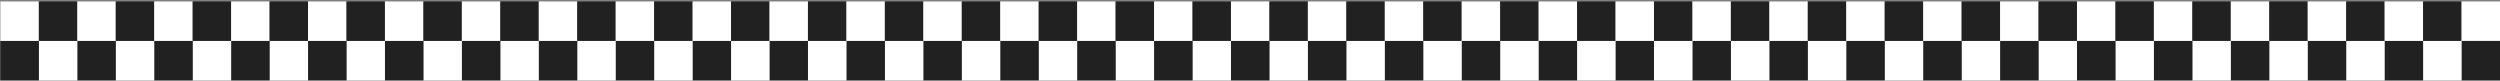 <svg width="1458" height="47" xmlns="http://www.w3.org/2000/svg"><rect width="100%" height="100%" fill="#808080" stroke="none"/><g fill="none"><path fill="#212121" d="M1435.57 46.831H1458V23.846h-22.43z"/><path fill="#FFF" d="M1413.15 46.831h22.42V23.846h-22.42z"/><path fill="#212121" d="M1390.72 46.831h22.42V23.846h-22.42z"/><path fill="#FFF" d="M1368.29 46.831h22.42V23.846h-22.42z"/><path fill="#212121" d="M1345.86 46.831h22.43V23.846h-22.43z"/><path fill="#FFF" d="M1323.44 46.831h22.42V23.846h-22.42z"/><path fill="#212121" d="M1301.01 46.831h22.42V23.846h-22.42z"/><path fill="#FFF" d="M1278.58 46.831h22.43V23.846h-22.43z"/><path fill="#212121" d="M1256.15 46.831h22.43V23.846h-22.43z"/><path fill="#FFF" d="M1233.73 46.831h22.42V23.846h-22.42z"/><path fill="#212121" d="M1211.3 46.831h22.43V23.846h-22.43z"/><path fill="#FFF" d="M1188.87 46.831h22.43V23.846h-22.43z"/><path fill="#212121" d="M1166.45 46.831h22.43V23.846h-22.43z"/><path fill="#FFF" d="M1144.02 46.831h22.43V23.846h-22.43z"/><path fill="#212121" d="M1121.59 46.831h22.43V23.846h-22.43z"/><path fill="#FFF" d="M1099.16 46.831h22.43V23.846h-22.43z"/><path fill="#212121" d="M1076.74 46.831h22.42V23.846h-22.42z"/><path fill="#FFF" d="M1054.31 46.831h22.42V23.846h-22.42z"/><path fill="#212121" d="M1031.88 46.831h22.43V23.846h-22.43z"/><path fill="#FFF" d="M1009.456 46.831h22.424V23.846h-22.424z"/><path fill="#212121" d="M987.026 46.831h22.427V23.846h-22.427z"/><path fill="#FFF" d="M964.596 46.831h22.427V23.846h-22.427z"/><path fill="#212121" d="M942.174 46.831h22.428V23.846h-22.428z"/><path fill="#FFF" d="M919.748 46.831h22.427V23.846h-22.427z"/><path fill="#212121" d="M897.323 46.831h22.427V23.846h-22.427z"/><path fill="#FFF" d="M874.889 46.831h22.427V23.846h-22.427z"/><path fill="#212121" d="M852.46 46.831h22.427V23.846H852.46z"/><path fill="#FFF" d="M830.034 46.831h22.427V23.846h-22.427z"/><path fill="#212121" d="M807.608 46.831h22.427V23.846h-22.427z"/><path fill="#FFF" d="M785.183 46.831h22.427V23.846h-22.427z"/><path fill="#212121" d="M762.756 46.831h22.428V23.846h-22.428z"/><path fill="#FFF" d="M740.327 46.831h22.427V23.846h-22.427z"/><path fill="#212121" d="M717.897 46.831h22.427V23.846h-22.427z"/><path fill="#FFF" d="M695.471 46.831h22.427V23.846h-22.427z"/><path fill="#212121" d="M673.049 46.831h22.428V23.846h-22.428z"/><path fill="#FFF" d="M650.624 46.831h22.427V23.846h-22.427z"/><path fill="#212121" d="M628.19 46.831h22.427V23.846H628.19z"/><path fill="#FFF" d="M605.764 46.831h22.427V23.846h-22.427z"/><path fill="#212121" d="M583.337 46.831h22.428V23.846h-22.428z"/><path fill="#FFF" d="M560.909 46.831h22.427V23.846h-22.427z"/><path fill="#212121" d="M538.483 46.831h22.427V23.846h-22.427z"/><path fill="#FFF" d="M516.057 46.831h22.427V23.846h-22.427z"/><path fill="#212121" d="M493.627 46.831h22.428V23.846h-22.428z"/><path fill="#FFF" d="M471.198 46.831h22.427V23.846h-22.427z"/><path fill="#212121" d="M448.773 46.831H471.2V23.846h-22.427z"/><path fill="#FFF" d="M426.346 46.831h22.427V23.846h-22.427z"/><path fill="#212121" d="M403.919 46.831h22.428V23.846h-22.428z"/><path fill="#FFF" d="M381.493 46.831h22.427V23.846h-22.427z"/><path fill="#212121" d="M359.065 46.831h22.427V23.846h-22.427z"/><path fill="#FFF" d="M336.637 46.831h22.427V23.846h-22.427z"/><path fill="#212121" d="M314.21 46.831h22.427V23.846H314.21z"/><path fill="#FFF" d="M291.783 46.831h22.427V23.846h-22.427z"/><path fill="#212121" d="M269.356 46.831h22.427V23.846h-22.427z"/><path fill="#FFF" d="M246.931 46.831h22.427V23.846h-22.427z"/><path fill="#212121" d="M224.501 46.831h22.427V23.846h-22.427z"/><path fill="#FFF" d="M202.073 46.831H224.5V23.846h-22.427z"/><path fill="#212121" d="M179.647 46.831h22.427V23.846h-22.427z"/><path fill="#FFF" d="M157.219 46.831h22.427V23.846h-22.427z"/><path fill="#212121" d="M134.793 46.831h22.428V23.846h-22.428z"/><path fill="#FFF" d="M112.366 46.831h22.427V23.846h-22.427z"/><path fill="#212121" d="M89.938 46.831h22.427V23.846H89.938z"/><path fill="#FFF" d="M67.51 46.831h22.427V23.846H67.51z"/><path fill="#212121" d="M45.084 46.831h22.428V23.846H45.084z"/><path fill="#FFF" d="M22.657 46.831h22.427V23.846H22.657z"/><path fill="#212121" d="M.231 46.831h22.427V23.846H.231z"/><path fill="#FFF" d="M22.656.862H.228v22.985h22.428z"/><path fill="#212121" d="M45.085.862H22.658v22.985h22.427z"/><path fill="#FFF" d="M67.511.862H45.084v22.985h22.427z"/><path fill="#212121" d="M89.939.862H67.512v22.985h22.427z"/><path fill="#FFF" d="M112.365.862H89.938v22.985h22.427z"/><path fill="#212121" d="M134.792.862h-22.427v22.985h22.427z"/><path fill="#FFF" d="M157.22.862h-22.427v22.985h22.427z"/><path fill="#212121" d="M179.648.862h-22.427v22.985h22.427z"/><path fill="#FFF" d="M202.074.862h-22.428v22.985h22.428z"/><path fill="#212121" d="M224.501.862h-22.427v22.985h22.427z"/><path fill="#FFF" d="M246.927.862H224.5v22.985h22.427z"/><path fill="#212121" d="M269.355.862h-22.427v22.985h22.427z"/><path fill="#FFF" d="M291.786.862h-22.428v22.985h22.428z"/><path fill="#212121" d="M314.21.862h-22.427v22.985h22.427z"/><path fill="#FFF" d="M336.637.862H314.21v22.985h22.427z"/><path fill="#212121" d="M359.064.862h-22.427v22.985h22.427z"/><path fill="#FFF" d="M381.492.862h-22.428v22.985h22.428z"/><path fill="#212121" d="M403.919.862h-22.427v22.985h22.427z"/><path fill="#FFF" d="M426.347.862H403.92v22.985h22.427z"/><path fill="#212121" d="M448.774.862h-22.427v22.985h22.427z"/><path fill="#FFF" d="M471.201.862h-22.428v22.985h22.428z"/><path fill="#212121" d="M493.627.862H471.2v22.985h22.427z"/><path fill="#FFF" d="M516.052.862h-22.427v22.985h22.427z"/><path fill="#212121" d="M538.482.862h-22.427v22.985h22.427z"/><path fill="#FFF" d="M560.912.862h-22.428v22.985h22.428z"/><path fill="#212121" d="M583.337.862H560.91v22.985h22.427z"/><path fill="#FFF" d="M605.763.862h-22.427v22.985h22.427z"/><path fill="#212121" d="M628.192.862h-22.427v22.985h22.427z"/><path fill="#FFF" d="M650.619.862h-22.428v22.985h22.428z"/><path fill="#212121" d="M673.044.862h-22.427v22.985h22.427z"/><path fill="#FFF" d="M695.478.862h-22.427v22.985h22.427z"/><path fill="#212121" d="M717.904.862h-22.427v22.985h22.427z"/><path fill="#FFF" d="M740.326.862h-22.428v22.985h22.428z"/><path fill="#212121" d="M762.751.862h-22.427v22.985h22.427z"/><path fill="#FFF" d="M785.181.862h-22.427v22.985h22.427z"/><path fill="#212121" d="M807.611.862h-22.427v22.985h22.427z"/><path fill="#FFF" d="M830.038.862H807.61v22.985h22.428z"/><path fill="#212121" d="M852.462.862h-22.427v22.985h22.427z"/><path fill="#FFF" d="M874.888.862h-22.427v22.985h22.427z"/><path fill="#212121" d="M897.314.862h-22.427v22.985h22.427z"/><path fill="#FFF" d="M919.744.862h-22.428v22.985h22.428z"/><path fill="#212121" d="M942.177.862H919.75v22.985h22.427z"/><path fill="#FFF" d="M964.602.862h-22.427v22.985h22.427z"/><path fill="#212121" d="M987.029.862h-22.427v22.985h22.427z"/><path fill="#FFF" d="M1009.451.862h-22.428v22.985h22.428z"/><path fill="#212121" d="M1031.88.862h-22.427v22.985h22.427z"/><path fill="#FFF" d="M1054.31.862h-22.43v22.985h22.43z"/><path fill="#212121" d="M1076.74.862h-22.43v22.985h22.43z"/><path fill="#FFF" d="M1099.16.862h-22.43v22.985h22.43z"/><path fill="#212121" d="M1121.59.862h-22.43v22.985h22.43z"/><path fill="#FFF" d="M1144.01.862h-22.42v22.985h22.42z"/><path fill="#212121" d="M1166.44.862h-22.42v22.985h22.42z"/><path fill="#FFF" d="M1188.87.862h-22.42v22.985h22.42z"/><path fill="#212121" d="M1211.3.862h-22.42v22.985h22.42z"/><path fill="#FFF" d="M1233.73.862h-22.43v22.985h22.43z"/><path fill="#212121" d="M1256.15.862h-22.42v22.985h22.42z"/><path fill="#FFF" d="M1278.58.862h-22.43v22.985h22.43z"/><path fill="#212121" d="M1301.01.862h-22.43v22.985h22.43z"/><path fill="#FFF" d="M1323.44.862h-22.43v22.985h22.43z"/><path fill="#212121" d="M1345.86.862h-22.43v22.985h22.43z"/><path fill="#FFF" d="M1368.29.862h-22.43v22.985h22.43z"/><path fill="#212121" d="M1390.72.862h-22.43v22.985h22.43z"/><path fill="#FFF" d="M1413.14.862h-22.43v22.985h22.43z"/><path fill="#212121" d="M1435.57.862h-22.43v22.985h22.43z"/><path fill="#FFF" d="M1458 .862h-22.43v22.985H1458z"/></g></svg>